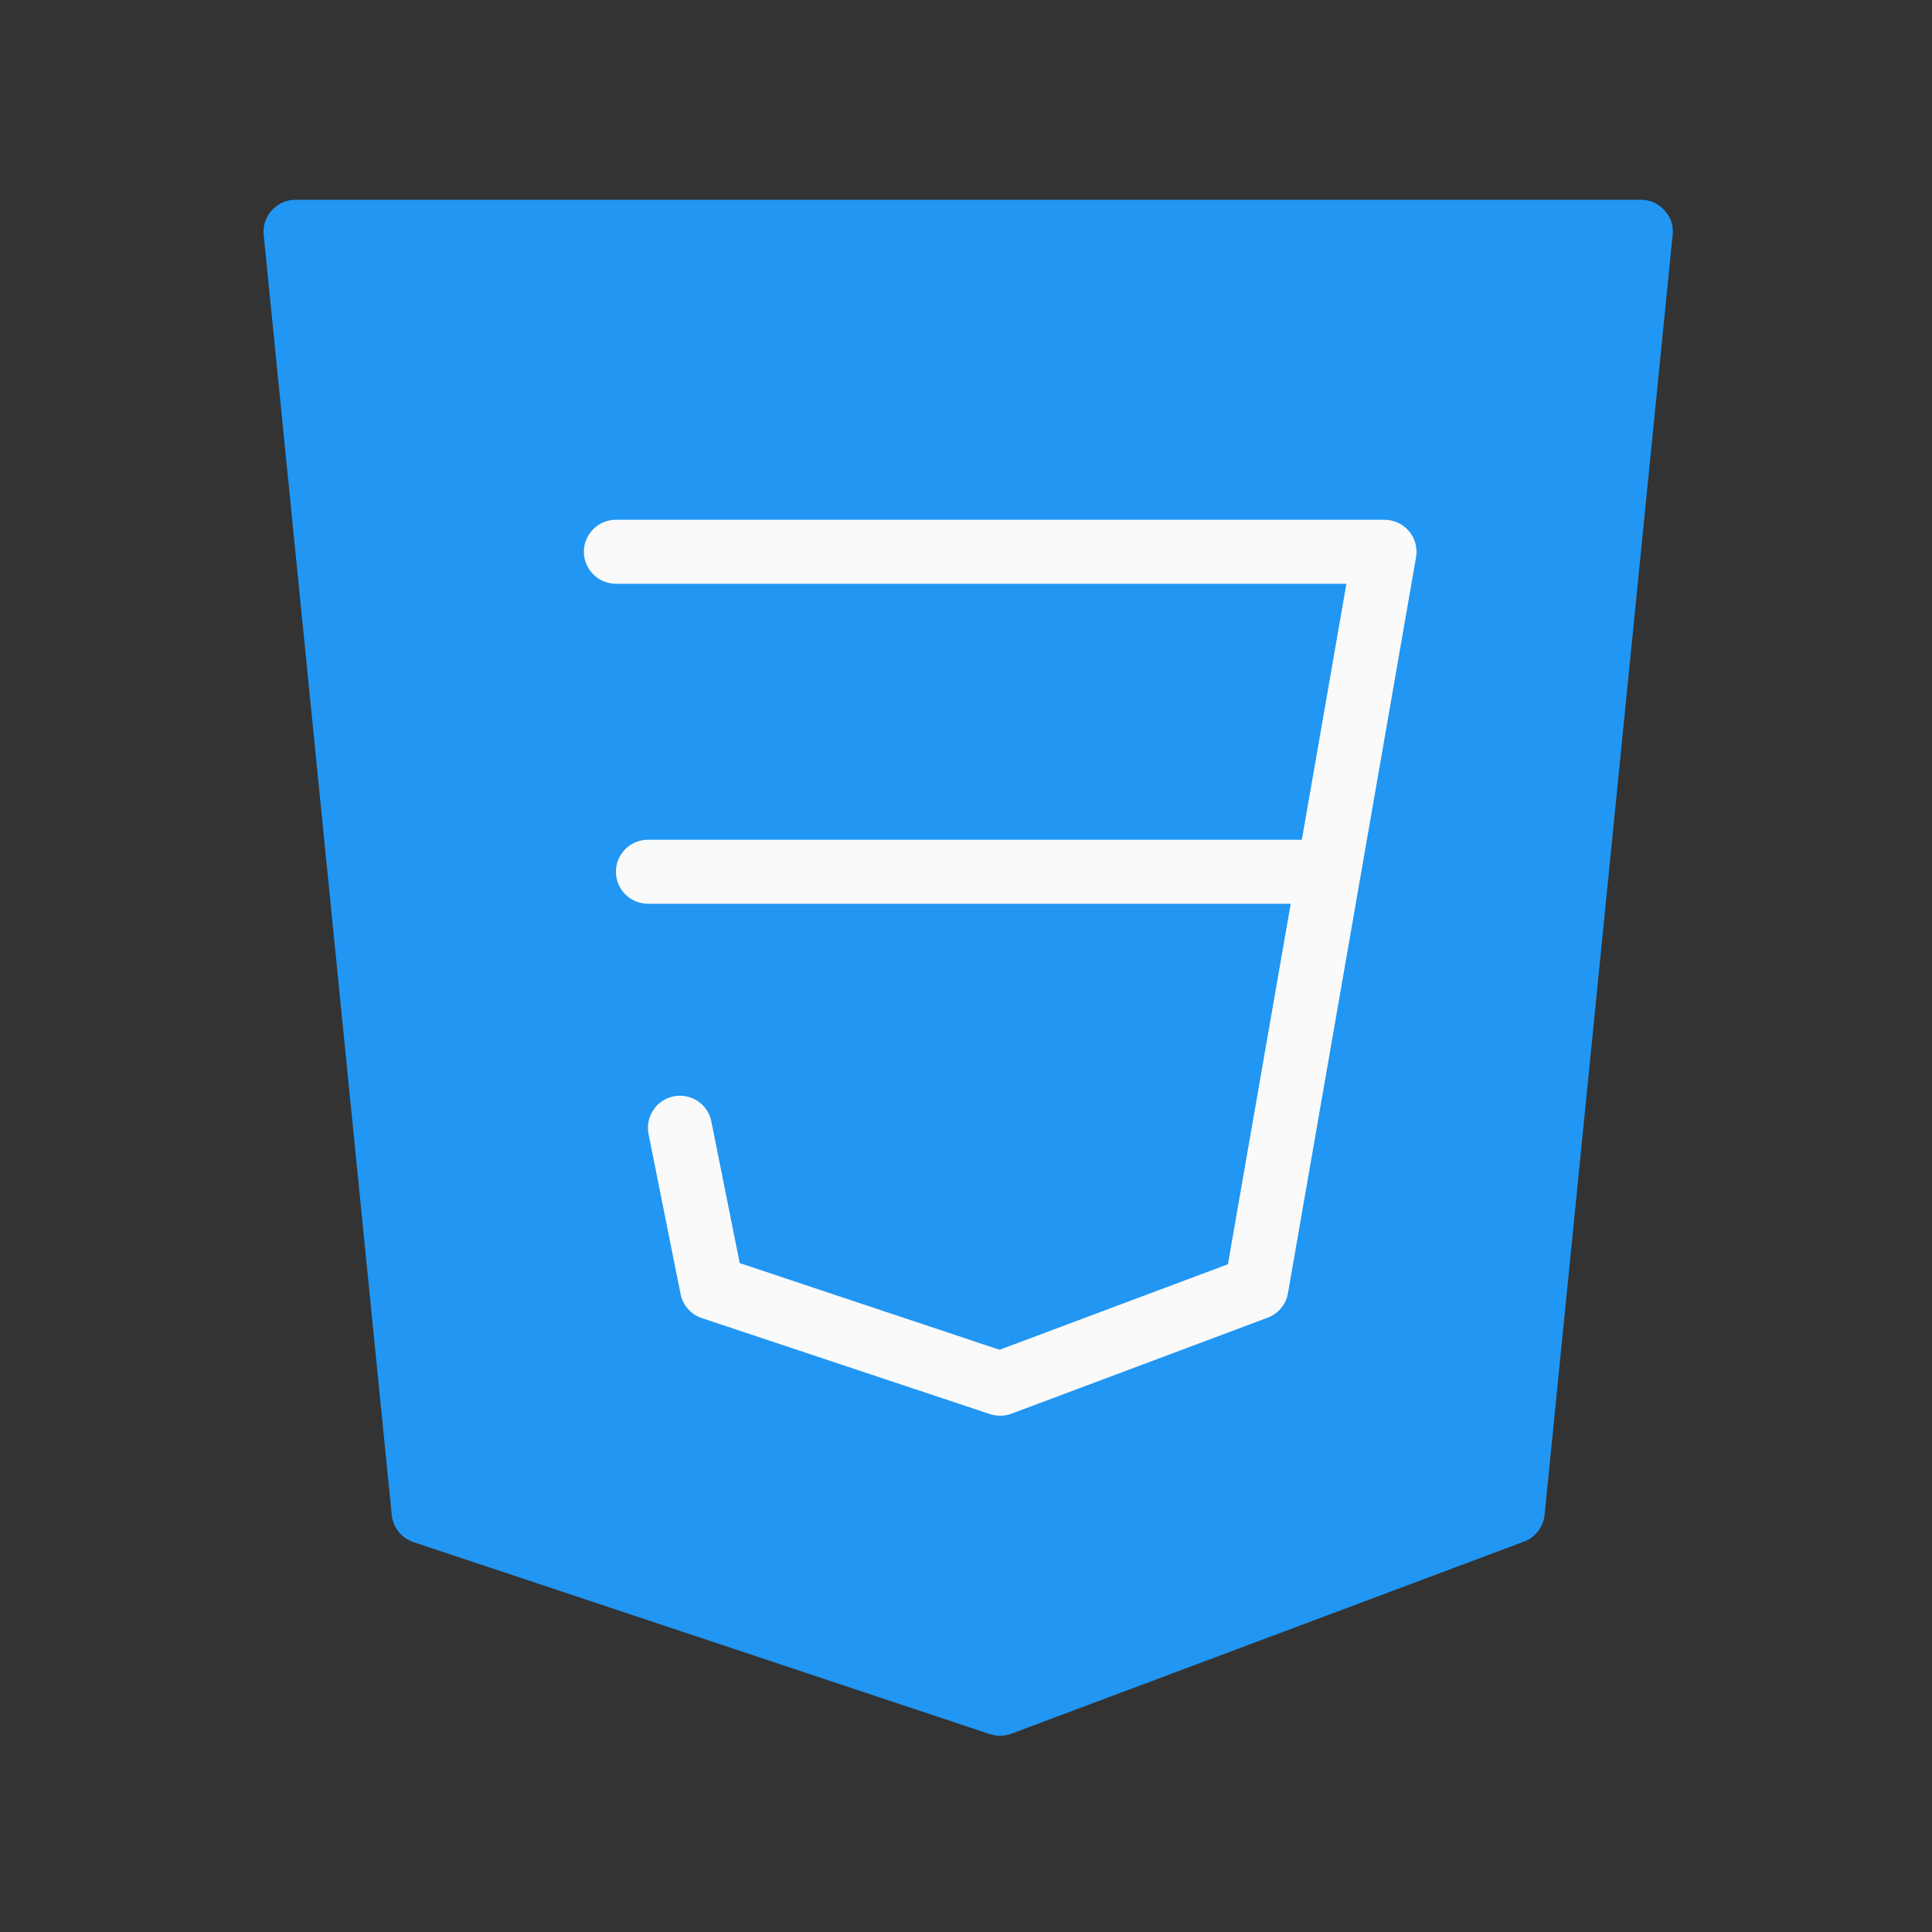<svg xmlns="http://www.w3.org/2000/svg" xmlns:xlink="http://www.w3.org/1999/xlink" width="200" zoomAndPan="magnify" viewBox="0 0 150 150" height="200" preserveAspectRatio="xMidYMid meet" version="1.0"><rect x="0" y="0" width="150" height="150" fill="#333333" stroke="none"/><defs><clipPath id="20d6a6eb2f"><path d="M 20.418 15.512 L 129.918 15.512 L 129.918 134.762 L 20.418 134.762 Z M 20.418 15.512 " clip-rule="nonzero"/></clipPath></defs><g clip-path="url(#20d6a6eb2f)"><path fill="#2196f3" d="M 129.223 16.324 C 128.73 15.781 128.113 15.508 127.379 15.512 L 22.957 15.512 C 22.605 15.508 22.266 15.578 21.945 15.719 C 21.621 15.863 21.344 16.062 21.105 16.324 C 20.867 16.582 20.695 16.883 20.582 17.215 C 20.473 17.551 20.438 17.891 20.473 18.242 L 30.414 117.617 C 30.465 118.105 30.641 118.539 30.945 118.922 C 31.25 119.305 31.637 119.574 32.102 119.73 L 76.855 134.637 C 77.113 134.719 77.379 134.762 77.652 134.762 C 77.957 134.762 78.246 134.707 78.531 134.602 L 118.309 119.695 C 118.754 119.531 119.121 119.262 119.41 118.887 C 119.703 118.512 119.871 118.09 119.922 117.617 L 129.863 18.242 C 129.938 17.508 129.723 16.867 129.223 16.324 Z M 129.223 16.324 " fill-opacity="1" fill-rule="nonzero"/></g><path fill="#fafafa" d="M 77.652 109.918 C 77.387 109.914 77.125 109.875 76.867 109.793 L 54.492 102.34 C 54.07 102.199 53.711 101.961 53.418 101.629 C 53.121 101.297 52.93 100.91 52.84 100.477 L 50.355 88.055 C 50.289 87.73 50.289 87.406 50.352 87.086 C 50.414 86.762 50.535 86.461 50.719 86.188 C 50.898 85.91 51.125 85.68 51.398 85.496 C 51.672 85.312 51.973 85.188 52.293 85.121 C 52.617 85.055 52.941 85.055 53.266 85.117 C 53.59 85.18 53.887 85.301 54.164 85.484 C 54.438 85.664 54.668 85.895 54.852 86.164 C 55.039 86.438 55.164 86.738 55.227 87.059 L 57.43 98.066 L 77.605 104.797 L 95.336 98.156 L 104.535 45.324 L 47.82 45.324 C 47.488 45.324 47.172 45.258 46.867 45.133 C 46.562 45.008 46.293 44.828 46.062 44.594 C 45.828 44.363 45.648 44.094 45.523 43.789 C 45.395 43.484 45.332 43.168 45.332 42.84 C 45.332 42.508 45.395 42.191 45.523 41.887 C 45.648 41.582 45.828 41.316 46.062 41.082 C 46.293 40.848 46.562 40.668 46.867 40.543 C 47.172 40.418 47.488 40.355 47.82 40.355 L 107.488 40.355 C 107.672 40.355 107.852 40.375 108.027 40.414 C 108.203 40.453 108.375 40.508 108.539 40.586 C 108.703 40.66 108.859 40.754 109.004 40.867 C 109.148 40.977 109.277 41.102 109.395 41.238 C 109.512 41.379 109.609 41.527 109.695 41.688 C 109.777 41.848 109.844 42.016 109.891 42.191 C 109.938 42.367 109.965 42.543 109.977 42.727 C 109.984 42.906 109.973 43.086 109.941 43.266 L 99.996 100.406 C 99.918 100.84 99.742 101.227 99.461 101.566 C 99.18 101.902 98.832 102.148 98.418 102.305 L 78.531 109.758 C 78.246 109.863 77.957 109.918 77.652 109.918 Z M 77.652 109.918 " fill-opacity="1" fill-rule="nonzero"/><path fill="#fafafa" d="M 102.516 70.168 L 50.305 70.168 C 49.977 70.168 49.66 70.102 49.355 69.977 C 49.051 69.852 48.781 69.672 48.547 69.438 C 48.316 69.207 48.137 68.938 48.008 68.633 C 47.883 68.328 47.82 68.012 47.82 67.684 C 47.82 67.352 47.883 67.035 48.008 66.73 C 48.137 66.426 48.316 66.16 48.547 65.926 C 48.781 65.691 49.051 65.512 49.355 65.387 C 49.66 65.262 49.977 65.199 50.305 65.199 L 102.516 65.199 C 102.848 65.199 103.164 65.262 103.469 65.387 C 103.773 65.512 104.043 65.691 104.273 65.926 C 104.508 66.16 104.688 66.426 104.812 66.73 C 104.941 67.035 105.004 67.352 105.004 67.684 C 105.004 68.012 104.941 68.328 104.812 68.633 C 104.688 68.938 104.508 69.207 104.273 69.438 C 104.043 69.672 103.773 69.852 103.469 69.977 C 103.164 70.102 102.848 70.168 102.516 70.168 Z M 102.516 70.168 " fill-opacity="1" fill-rule="nonzero"/></svg>